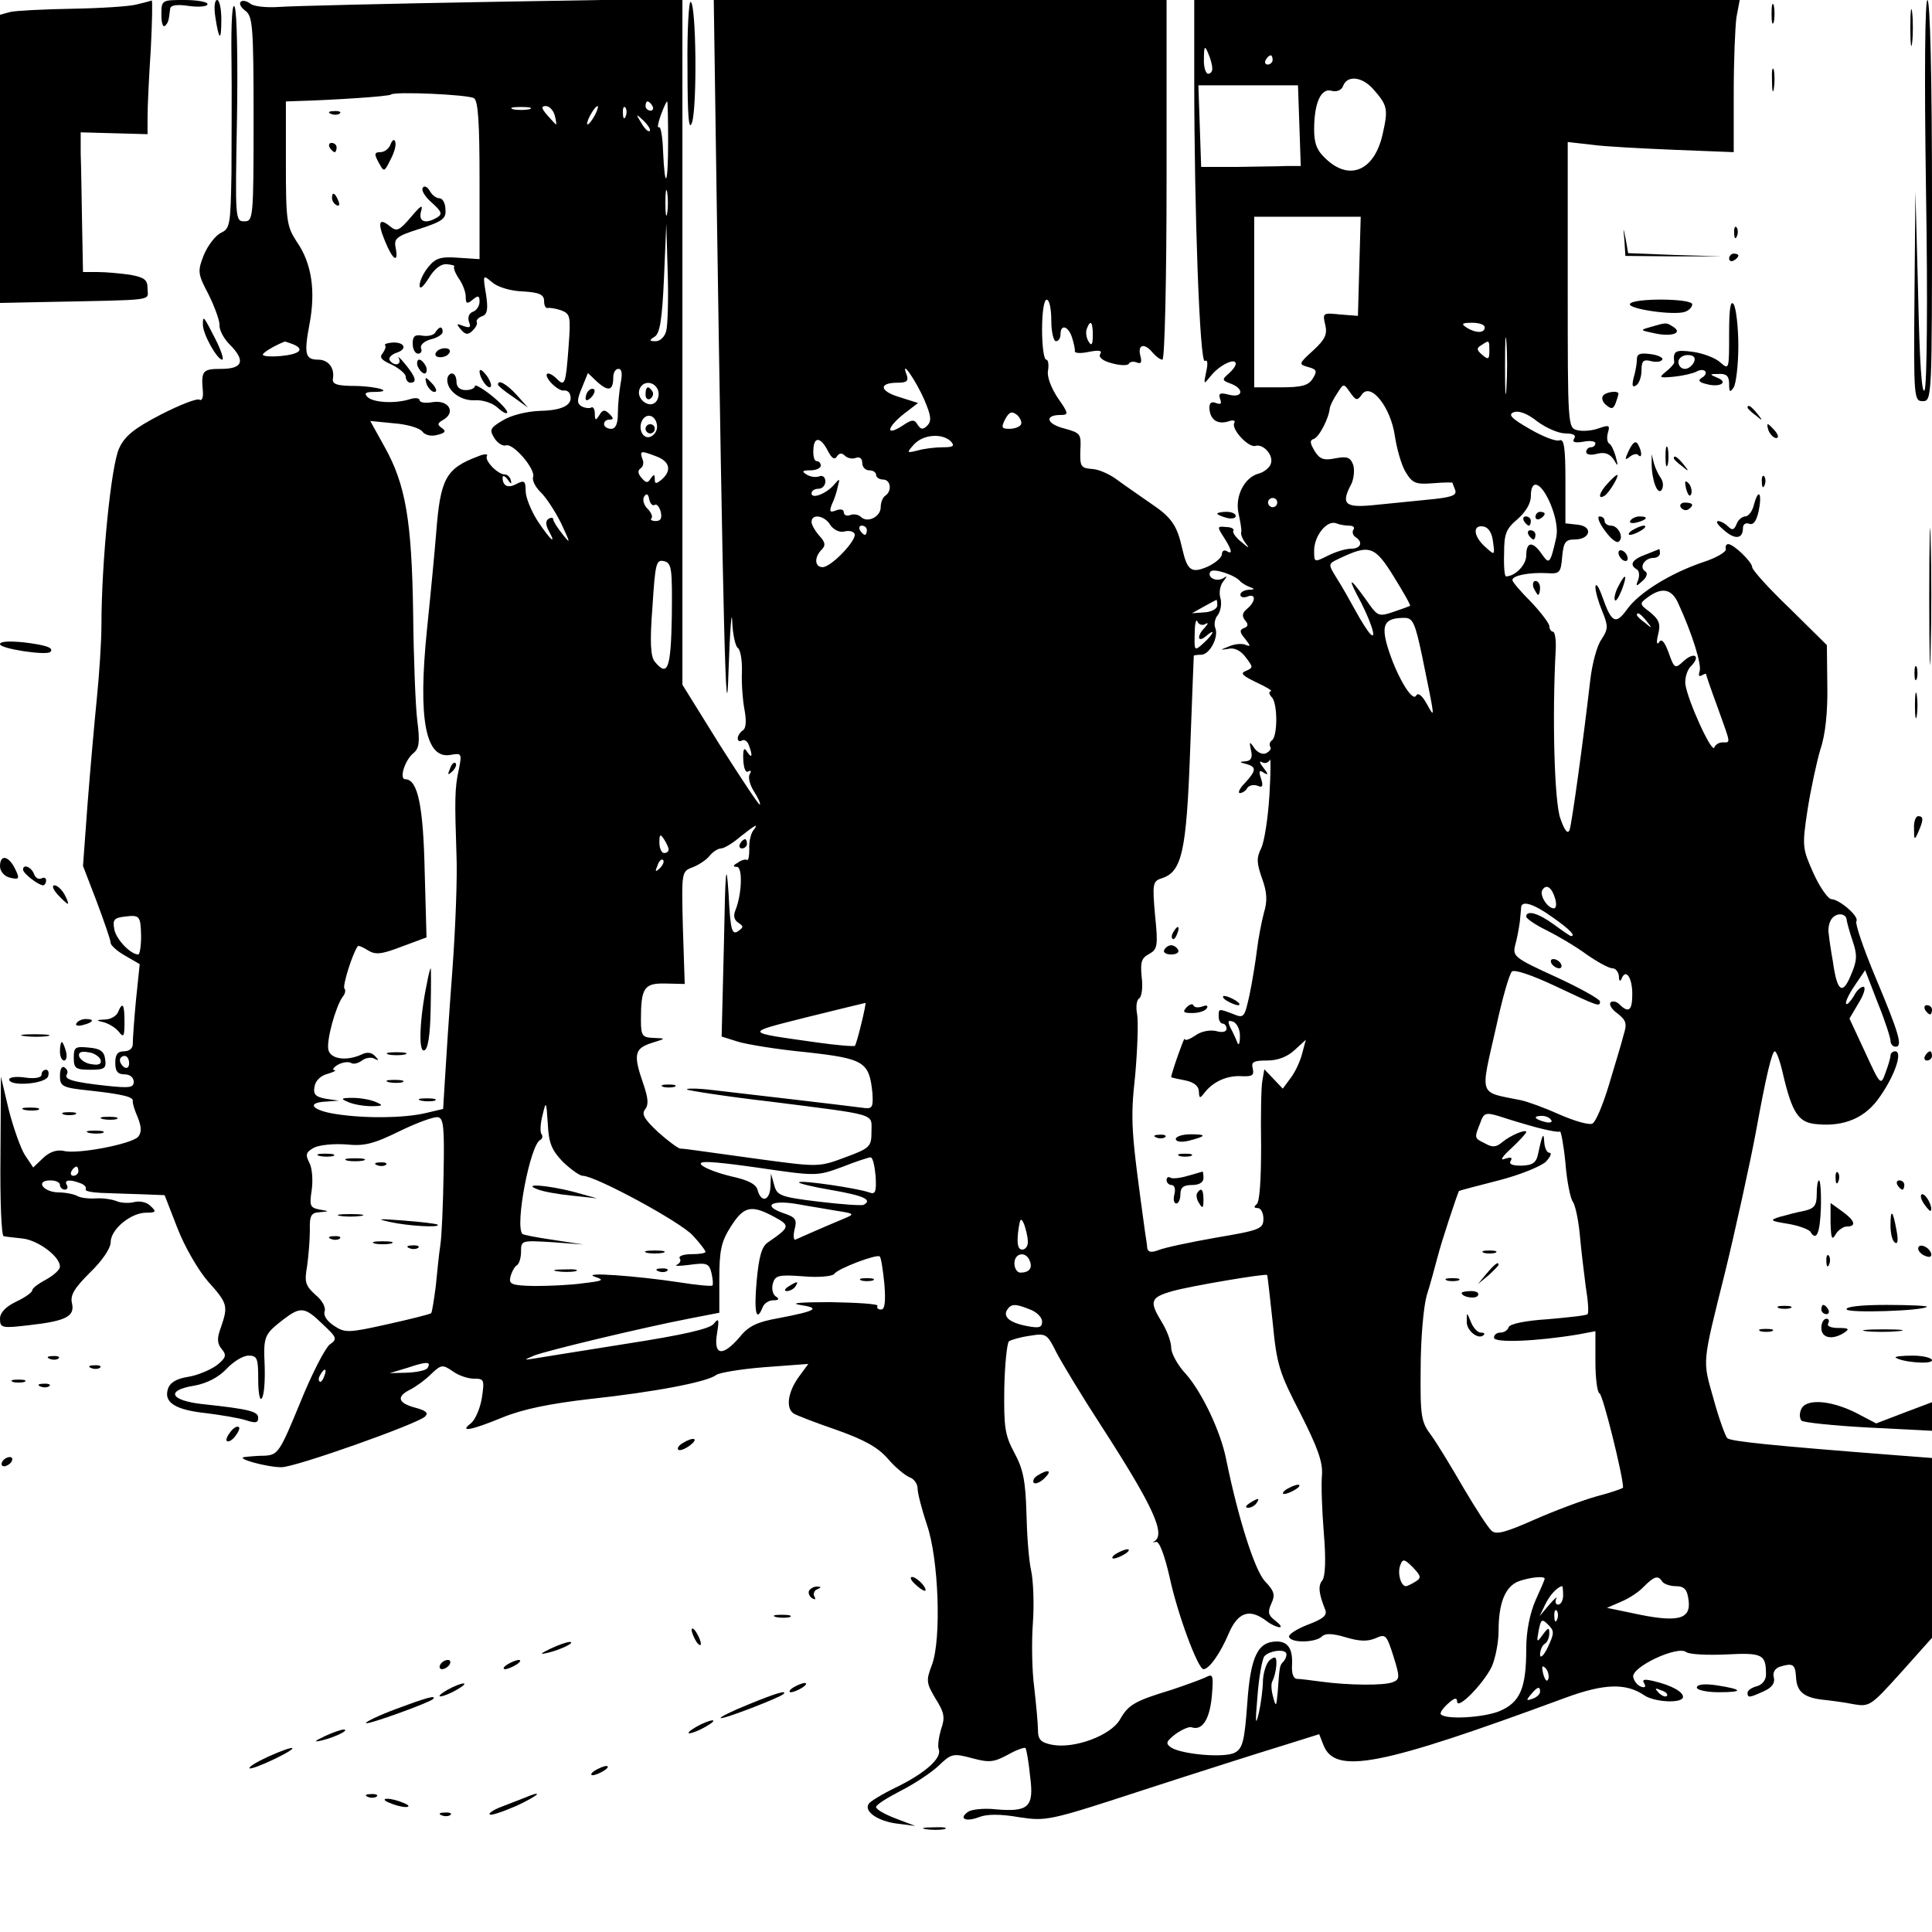 <?xml version="1.0" standalone="no"?>
<!DOCTYPE svg PUBLIC "-//W3C//DTD SVG 20010904//EN"
 "http://www.w3.org/TR/2001/REC-SVG-20010904/DTD/svg10.dtd">
<svg version="1.0" xmlns="http://www.w3.org/2000/svg"
 width="419pt" height="419pt" viewBox="0 0 419 419"
 preserveAspectRatio="xMidYMid meet">

<g transform="translate(0,419) scale(0.1,-0.1)"
fill="#000000" stroke="none">
<path d="M295 4180 c-16 -4 -79 -8 -140 -9 -60 -1 -120 -4 -133 -7 l-22 -6 0
-313 0 -312 97 2 c247 5 223 2 223 29 0 19 -6 24 -37 30 -21 3 -53 6 -70 6
l-33 0 -2 105 c-1 58 -2 126 -3 152 l0 46 73 -2 72 -2 0 38 c0 21 3 86 7 146
3 59 4 106 2 106 -2 -1 -17 -5 -34 -9z"/>
<path d="M350 4158 c0 -17 3 -28 8 -24 7 7 8 11 11 37 1 8 15 10 41 6 22 -3
40 -1 40 4 0 5 -22 9 -50 9 -49 0 -50 0 -50 -32z"/>
<path d="M467 4153 c8 -52 13 -54 13 -5 0 23 -4 42 -9 42 -6 0 -7 -17 -4 -37z"/>
<path d="M502 4065 c1 -71 0 -184 0 -250 -2 -112 -3 -121 -23 -130 -12 -6 -28
-27 -37 -48 -14 -36 -13 -41 10 -85 13 -26 24 -56 24 -66 -1 -11 9 -30 22 -43
35 -35 29 -53 -18 -53 -41 0 -44 -4 -40 -49 1 -13 -2 -21 -7 -18 -5 4 -43 -11
-84 -32 -56 -29 -78 -46 -90 -72 -18 -35 -39 -250 -39 -384 0 -38 -5 -110 -10
-160 -5 -49 -14 -151 -20 -227 l-10 -136 30 -78 c16 -43 30 -83 30 -89 0 -5
14 -18 32 -28 l31 -18 -8 -77 c-4 -42 -7 -85 -7 -94 1 -11 -7 -18 -19 -18 -14
0 -19 -7 -19 -25 0 -18 5 -25 20 -25 12 0 20 -7 20 -16 0 -13 -9 -14 -57 -9
-74 8 -95 14 -88 25 3 5 1 11 -5 15 -6 4 -10 -4 -10 -18 0 -23 5 -26 63 -32
73 -8 97 -14 95 -23 -1 -4 4 -20 11 -36 8 -20 8 -32 1 -41 -13 -16 -133 -39
-162 -31 -15 3 -30 -2 -44 -15 l-22 -21 -18 27 c-9 14 -25 59 -35 98 l-17 72
-1 -172 c-1 -95 2 -174 7 -174 4 -1 22 -3 41 -5 34 -4 81 -39 81 -61 0 -7 -14
-19 -30 -28 -17 -9 -30 -19 -30 -23 0 -5 -16 -16 -35 -25 -23 -11 -35 -24 -35
-37 0 -20 4 -21 63 -14 80 9 100 19 93 48 -4 17 5 32 39 66 27 26 45 53 45 66
0 28 44 64 77 64 21 0 23 2 10 14 -8 9 -24 12 -36 9 -11 -3 -29 -2 -38 2 -10
4 -30 7 -45 6 -15 -1 -33 1 -40 5 -7 4 -25 8 -42 8 -33 1 -50 26 -17 26 12 0
21 -4 21 -10 0 -5 5 -10 11 -10 5 0 7 5 4 10 -7 11 6 13 29 4 9 -3 14 -9 12
-13 -3 -4 12 -7 32 -8 20 -1 60 -2 88 -3 l51 -2 28 -72 c15 -39 45 -91 66
-115 43 -48 44 -53 28 -100 -9 -24 -8 -35 2 -47 11 -13 9 -19 -11 -35 -14 -10
-42 -22 -62 -25 -26 -4 -40 -13 -44 -27 -9 -29 17 -45 85 -52 31 -4 68 -10 84
-15 21 -7 27 -6 27 5 0 14 -19 19 -122 30 -70 8 -79 30 -16 40 27 5 52 18 69
36 15 16 36 29 48 29 19 0 21 -6 21 -52 0 -31 4 -48 8 -40 5 7 7 38 6 70 -3
64 -1 68 40 100 38 29 47 28 86 -10 31 -29 32 -32 15 -44 -10 -8 -39 -64 -64
-126 -44 -107 -48 -113 -76 -115 -17 0 -37 -2 -45 -3 -20 -3 49 -22 80 -22 28
-1 296 94 312 110 8 8 1 13 -21 19 -38 10 -42 24 -12 39 12 6 33 21 46 34 22
21 25 21 47 6 12 -9 33 -16 46 -16 22 0 23 -2 17 -42 -4 -24 -15 -48 -24 -55
-26 -20 1 -15 69 13 44 18 103 30 190 40 139 15 255 37 273 52 7 5 54 13 106
17 l94 7 -22 -30 c-23 -33 -27 -67 -9 -78 7 -4 48 -20 92 -35 59 -21 89 -37
111 -62 16 -19 38 -37 48 -41 9 -3 17 -14 17 -24 0 -10 9 -45 20 -78 26 -74
32 -250 11 -305 -13 -34 -12 -39 8 -73 19 -30 21 -41 12 -66 -5 -17 -8 -37 -5
-44 7 -19 -30 -52 -94 -83 -29 -14 -55 -30 -58 -35 -11 -17 21 -38 62 -43 l39
-5 -42 16 c-24 9 -43 20 -43 25 0 5 24 20 53 35 28 14 66 39 82 54 28 27 32
28 73 17 37 -10 47 -9 77 7 19 11 37 17 39 15 2 -2 7 -30 10 -61 9 -67 -3 -78
-74 -72 -25 3 -52 0 -60 -5 -22 -15 -6 -23 23 -12 17 7 47 7 87 0 60 -9 65 -8
273 60 117 38 249 80 295 94 l83 26 9 -23 c25 -66 124 -46 525 102 84 31 131
32 170 6 22 -16 85 -19 85 -4 0 11 -25 25 -63 34 -21 5 -27 4 -21 -5 4 -7 2
-10 -7 -7 -8 3 -15 12 -17 21 -4 22 97 69 115 54 7 -5 46 -7 88 -5 78 4 85 0
85 -44 0 -11 -8 -22 -20 -25 -11 -3 -20 -9 -20 -14 0 -12 4 -11 35 3 18 8 25
18 22 30 -3 10 2 19 12 23 29 9 34 6 36 -20 1 -33 16 -46 56 -51 19 -2 50 -6
69 -10 35 -6 38 -3 103 69 l67 75 0 195 0 195 -78 6 c-271 21 -358 30 -366 37
-4 4 -18 42 -30 86 -24 85 -25 72 25 273 20 81 56 244 68 310 21 116 34 170
40 170 4 0 12 -23 18 -50 20 -85 34 -105 73 -108 60 -6 107 14 138 61 32 46
49 97 32 97 -5 0 -10 -4 -10 -9 0 -5 -5 -22 -11 -38 -10 -28 -11 -27 -44 45
l-34 73 20 34 c12 19 16 35 10 35 -6 0 -15 -9 -21 -21 -7 -11 -14 -19 -16 -16
-3 2 5 20 18 39 l23 34 27 -70 c16 -39 28 -77 28 -83 0 -7 5 -13 11 -13 16 0
8 28 -45 154 -25 60 -43 113 -40 118 7 10 -36 47 -54 48 -7 0 -25 25 -39 56
-24 54 -25 58 -13 137 7 45 20 105 28 132 11 32 16 82 15 138 l-1 88 -81 80
c-45 43 -81 83 -81 89 0 11 -40 50 -52 50 -4 0 -7 -5 -5 -11 1 -6 -21 -19 -49
-28 -71 -24 -139 -66 -165 -102 -25 -35 -34 -30 -54 27 -8 22 -14 31 -15 21 0
-10 7 -34 15 -53 13 -32 13 -38 -2 -61 -10 -14 -20 -53 -24 -87 -15 -130 -40
-312 -45 -326 -4 -10 -11 -1 -20 25 -13 36 -18 219 -10 368 1 20 -2 37 -6 37
-4 0 -8 6 -8 13 -1 6 -19 30 -40 52 -22 22 -40 43 -40 47 0 10 37 17 75 15 28
-2 30 1 33 36 3 31 7 37 27 37 34 0 41 28 7 32 l-27 3 0 93 c0 72 -3 91 -13
87 -7 -3 -36 8 -65 25 -40 23 -47 31 -34 36 11 4 30 -3 51 -20 19 -14 46 -26
61 -26 17 0 24 -4 19 -11 -5 -8 1 -10 20 -7 14 3 26 1 26 -3 0 -5 -4 -9 -10
-9 -5 0 -10 -5 -10 -10 0 -6 10 -8 24 -4 17 4 27 0 36 -13 9 -16 10 -15 4 7
-4 14 -10 26 -14 28 -4 2 -6 12 -3 23 5 17 3 18 -20 10 -14 -5 -34 -7 -46 -4
-21 5 -21 8 -21 315 l0 310 53 -6 c28 -4 109 -8 180 -11 l127 -5 0 127 c0 71
3 145 6 166 l7 37 -592 0 -591 0 0 -168 c0 -293 12 -622 23 -615 6 4 7 -5 3
-23 -6 -29 -6 -29 11 -8 19 23 53 39 53 25 0 -5 -7 -14 -16 -22 -14 -12 -14
-14 5 -21 30 -11 27 -32 -4 -24 -19 5 -23 3 -19 -9 4 -11 2 -13 -9 -9 -10 4
-15 0 -14 -13 2 -24 18 -34 41 -27 10 4 16 2 13 -3 -8 -13 31 -55 46 -50 17 5
40 -21 33 -39 -3 -9 -15 -18 -26 -21 -31 -8 -52 -49 -44 -86 4 -18 7 -36 6
-41 -2 -4 3 -16 10 -25 9 -11 6 -10 -9 3 -13 10 -21 22 -18 25 2 4 -5 8 -16 8
-19 2 -20 1 -5 -22 18 -28 20 -39 6 -30 -5 3 -10 0 -10 -7 0 -7 -14 -19 -31
-27 -35 -15 -44 -9 -55 39 -11 50 -23 68 -68 98 -24 17 -58 40 -74 52 -16 12
-41 23 -55 23 -23 2 -25 6 -24 40 2 36 1 38 -36 48 -38 10 -42 29 -7 29 18 0
18 3 -6 37 -15 23 -24 47 -21 60 2 13 0 23 -4 23 -5 0 -9 29 -9 65 0 37 4 65
10 65 6 0 10 -20 10 -45 0 -25 5 -45 10 -45 6 0 10 7 10 15 0 23 17 18 25 -7
4 -13 7 -26 6 -30 0 -4 13 -5 31 -1 22 4 29 3 24 -5 -4 -7 6 -15 26 -20 18 -5
34 -5 36 -1 2 4 9 6 17 3 10 -4 12 0 8 15 -6 24 9 28 27 6 7 -8 16 -15 21 -15
5 0 9 173 9 390 l0 390 -491 0 -491 0 6 -412 c14 -948 21 -1213 26 -1043 3 88
7 137 8 108 1 -28 7 -55 12 -58 6 -4 10 -28 9 -53 -1 -26 2 -63 6 -83 4 -23 3
-39 -4 -43 -6 -4 -11 -12 -11 -17 0 -6 4 -8 9 -5 5 3 12 -1 15 -10 9 -23 7
-31 -4 -14 -6 10 -9 6 -8 -18 1 -18 5 -29 11 -25 6 3 7 1 3 -6 -4 -6 0 -23 9
-37 9 -14 15 -27 13 -29 -2 -2 -40 56 -86 128 l-82 132 0 744 0 744 -412 -7
c-227 -4 -435 -9 -462 -11 -28 -2 -56 1 -63 7 -8 6 -17 8 -21 4 -4 -4 1 -13
11 -20 15 -12 17 -35 17 -235 0 -215 -1 -221 -20 -221 -20 0 -20 5 -16 223 2
122 0 231 -5 242 -5 12 -8 -31 -7 -110z m2127 -22 c1 -7 -3 -13 -9 -13 -5 0
-10 15 -9 33 0 27 2 29 9 12 5 -11 9 -26 9 -32z m131 17 c0 -5 -5 -10 -11 -10
-5 0 -7 5 -4 10 3 6 8 10 11 10 2 0 4 -4 4 -10z m217 -62 c32 -36 34 -44 22
-97 -17 -80 -71 -105 -123 -56 -20 18 -26 34 -26 64 0 58 15 91 38 84 12 -3
22 2 25 11 9 23 40 20 64 -6z m-159 -80 l3 -88 -31 0 c-16 -1 -65 -1 -107 -2
l-78 0 -3 88 -3 89 108 0 108 0 3 -87z m-1790 59 c9 -6 12 -53 12 -178 l0
-171 -46 3 c-38 3 -50 -1 -65 -20 -11 -13 -19 -31 -19 -40 0 -10 8 -3 20 16
12 20 26 31 39 30 11 -1 18 -3 16 -5 -2 -3 2 -14 10 -26 8 -11 15 -29 15 -39
0 -16 3 -17 15 -7 12 10 15 9 15 -4 0 -9 -6 -19 -14 -22 -9 -3 -12 -12 -9 -22
5 -12 2 -14 -12 -9 -15 6 -16 5 -6 -7 10 -12 16 -13 26 -3 7 7 11 15 9 18 -2
4 3 10 11 13 12 4 14 15 9 48 -7 42 -7 43 13 26 11 -10 39 -19 66 -20 37 -2
47 -7 47 -21 0 -9 3 -16 8 -15 4 1 17 -1 29 -5 20 -8 21 -12 16 -80 -6 -80 -8
-86 -25 -69 -20 20 -32 13 -13 -8 9 -10 22 -18 27 -17 6 1 12 -2 14 -8 8 -22
-14 -35 -64 -36 -30 -1 -65 -10 -82 -21 -27 -16 -29 -20 -18 -38 7 -11 18 -18
25 -16 16 6 66 -53 59 -69 -2 -7 5 -21 16 -32 11 -10 31 -40 45 -68 20 -43 21
-46 4 -25 -11 14 -21 29 -21 33 0 5 -5 5 -10 2 -7 -4 -7 -13 0 -26 18 -33 4
-21 -24 21 -14 22 -26 51 -26 65 0 22 -3 24 -19 16 -19 -11 -31 -5 -31 13 0 6
5 4 11 -4 7 -10 9 -11 7 -2 -2 8 -8 13 -13 13 -16 0 -45 31 -39 40 3 5 -6 5
-20 -1 -69 -26 -81 -48 -90 -165 -3 -38 -12 -133 -20 -210 -20 -196 -3 -283
52 -272 23 4 24 3 17 -32 -9 -40 -9 -66 -5 -186 2 -44 -2 -156 -9 -250 -7 -93
-14 -199 -16 -235 l-4 -65 -38 -9 c-47 -11 -132 -12 -195 -2 -52 8 -65 25 -20
27 l27 2 -28 4 c-22 4 -28 9 -25 26 2 13 13 24 28 28 14 4 21 8 15 8 -5 1 -2
6 8 12 9 5 22 7 28 4 5 -4 16 -1 24 5 8 6 20 8 27 4 10 -5 10 -4 2 5 -8 9 -18
10 -30 4 -33 -15 -68 -10 -72 11 -4 21 16 93 31 114 6 7 7 15 4 18 -5 5 18 78
29 92 1 2 11 -2 22 -9 16 -10 29 -9 73 8 l54 20 -4 144 c-3 141 -15 199 -42
199 -14 0 -1 42 18 57 12 10 14 24 8 70 -4 32 -8 137 -9 233 -3 200 -16 279
-62 361 l-31 56 51 -5 c28 -2 56 -10 62 -18 6 -8 20 -11 33 -7 17 4 19 8 9 15
-10 7 -10 10 4 18 27 16 11 43 -23 38 -16 -3 -29 -1 -29 4 0 5 -10 6 -22 2
-32 -10 -79 -7 -91 5 -8 8 -4 11 13 11 46 0 11 12 -39 13 -41 0 -51 4 -49 16
4 23 -10 41 -32 41 -28 0 -31 12 -19 76 14 73 5 133 -27 179 -22 34 -24 44
-24 170 l0 135 28 1 c74 2 197 10 200 14 7 7 167 0 180 -8z m387 -17 c3 -5 1
-10 -4 -10 -6 0 -11 5 -11 10 0 6 2 10 4 10 3 0 8 -4 11 -10z m34 -76 c0 -96
-7 -110 -11 -22 -1 31 -5 55 -9 52 -4 -2 -2 9 4 26 6 16 12 30 14 30 1 0 2
-39 2 -86z m-301 69 c-10 -2 -26 -2 -35 0 -10 3 -2 5 17 5 19 0 27 -2 18 -5z
m55 -13 c3 -11 4 -20 3 -20 -1 0 -9 9 -19 20 -13 15 -14 20 -3 20 7 0 16 -9
19 -20z m87 0 c-6 -11 -13 -20 -16 -20 -2 0 0 9 6 20 6 11 13 20 16 20 2 0 0
-9 -6 -20z m67 -2 c-3 -8 -6 -5 -6 6 -1 11 2 17 5 13 3 -3 4 -12 1 -19z m52
-32 c-3 -3 -11 5 -18 17 -13 21 -12 21 5 5 10 -10 16 -20 13 -22z m38 -178
c-2 -13 -4 -3 -4 22 0 25 2 35 4 23 2 -13 2 -33 0 -45z m1501 -115 l-3 -108
-39 3 c-37 4 -38 3 -32 -22 5 -21 0 -32 -26 -56 -32 -29 -32 -30 -11 -36 19
-5 20 -9 10 -25 -9 -15 -24 -19 -69 -19 l-58 0 0 185 0 185 115 0 116 0 -3
-107z m-1503 -140 c-3 -13 -13 -23 -23 -23 -14 0 -15 2 -2 10 11 7 16 37 20
127 l5 118 3 -105 c2 -58 0 -115 -3 -127z m925 -10 c0 -21 -3 -24 -9 -14 -5 8
-7 20 -4 28 8 21 13 15 13 -14z m850 17 c0 -13 -20 -13 -40 0 -12 8 -9 10 13
10 15 0 27 -4 27 -10z m47 -132 c-2 -29 -3 -8 -3 47 0 55 1 79 3 53 2 -26 2
-71 0 -100z m-2633 96 c28 -11 17 -22 -24 -26 -22 -2 -40 -1 -40 3 0 4 24 19
47 28 1 1 8 -2 17 -5z m2596 -15 c0 -18 -2 -20 -15 -9 -13 11 -13 15 -3 21 18
12 18 12 18 -12z m-1884 -70 c-3 -17 -6 -47 -6 -65 0 -24 -5 -34 -15 -34 -8 0
-15 5 -15 10 0 6 5 10 12 10 9 0 9 3 0 12 -10 10 -15 10 -22 -2 -8 -13 -10
-12 -10 3 0 10 -4 16 -8 13 -4 -2 -14 -1 -21 3 -10 6 -10 14 1 40 l13 32 21
-20 c24 -21 34 -18 34 11 0 10 5 18 11 18 8 0 9 -11 5 -31z m659 -37 c14 -33
16 -45 6 -55 -9 -9 -14 -9 -21 2 -7 12 -12 12 -34 -3 -36 -23 -33 -3 5 27 l30
23 -41 13 c-43 13 -45 31 -3 31 20 0 24 4 19 18 -14 36 20 -12 39 -56z m-578
22 c3 -8 1 -20 -5 -26 -15 -15 -43 8 -35 28 7 19 32 18 40 -2z m1527 -9 c19
26 62 -28 71 -90 4 -27 14 -63 23 -78 15 -25 22 -28 60 -25 23 2 42 2 42 1 0
-1 3 -8 6 -16 4 -12 -9 -16 -63 -21 -37 -4 -92 -9 -120 -12 -57 -5 -65 4 -42
47 5 11 7 29 4 40 -6 17 -13 20 -39 15 -25 -5 -34 -2 -45 16 -10 17 -11 23 -2
26 12 4 33 45 35 67 1 6 8 20 16 32 14 22 14 22 28 2 13 -18 15 -19 26 -4z
m-740 -66 c-3 -5 -14 -9 -25 -9 -17 0 -18 3 -9 21 9 16 14 18 26 9 7 -7 11
-16 8 -21z m-789 -5 c0 -10 -8 -20 -17 -22 -18 -3 -26 27 -11 42 12 11 28 0
28 -20z m637 -31 c9 -10 6 -13 -17 -13 -17 0 -41 -3 -55 -7 -24 -6 -24 -5 -8
13 20 22 61 25 80 7z m-266 -22 c8 -15 14 -19 19 -11 5 8 11 8 17 2 6 -6 17
-8 24 -5 8 3 14 -1 14 -11 0 -9 7 -16 15 -16 8 0 15 -4 15 -10 0 -5 7 -10 15
-10 17 0 20 -25 5 -35 -5 -3 -10 -14 -10 -25 0 -21 -29 -35 -43 -21 -5 5 -16
7 -23 4 -8 -3 -14 0 -14 6 0 6 -7 8 -17 4 -13 -5 -15 -3 -9 13 5 10 11 28 13
39 5 18 4 18 -8 4 -17 -20 -49 -32 -49 -19 0 6 7 10 15 10 8 0 15 7 15 16 0 9
-6 14 -13 11 -8 -3 -20 -1 -28 4 -11 7 -9 9 9 9 12 0 22 5 22 10 0 6 -4 10 -9
10 -5 0 -8 11 -7 25 1 29 16 28 32 -4z m-372 -11 c29 -11 33 -31 11 -50 -12
-10 -15 -10 -15 1 0 11 -2 11 -9 1 -6 -10 -10 -10 -20 2 -8 9 -8 16 -2 20 6 4
8 13 4 21 -6 18 -3 18 31 5z m1939 -104 c11 -27 16 -54 12 -72 -13 -57 -15
-59 -31 -36 -20 29 -34 28 -34 -3 0 -20 -24 -45 -44 -45 -3 0 -5 22 -4 50 0
42 4 53 29 74 18 16 29 34 29 50 0 40 23 30 43 -18z m-1943 -1 c4 3 10 -4 13
-15 3 -14 0 -20 -11 -20 -8 0 -13 3 -9 6 3 4 -1 13 -9 21 -8 8 -11 20 -7 26 5
8 9 6 11 -6 2 -9 7 -15 12 -12z m1350 5 c0 -5 -4 -10 -10 -10 -5 0 -10 5 -10
10 0 6 5 10 10 10 6 0 10 -4 10 -10z m-969 -49 c7 -10 20 -16 29 -14 10 3 20
1 23 -4 8 -12 -50 -73 -69 -73 -17 0 -19 21 -2 38 9 9 8 16 -5 30 -9 10 -17
24 -17 30 0 19 29 14 41 -7z m1125 -1 c9 0 13 -4 9 -9 -3 -5 -1 -12 5 -16 17
-11 11 -25 -10 -25 -12 0 -34 -7 -50 -15 -30 -15 -30 -15 -30 11 0 32 28 67
48 59 7 -3 20 -5 28 -5z m-1046 -10 c0 -5 -2 -10 -4 -10 -3 0 -8 5 -11 10 -3
6 -1 10 4 10 6 0 11 -4 11 -10z m1358 -25 c4 -30 4 -30 -17 -11 -26 23 -28 49
-3 44 10 -2 18 -14 20 -33z m-215 -76 c21 -34 37 -62 35 -63 -2 -1 -18 -7 -36
-13 -29 -10 -34 -9 -50 13 -40 57 -52 68 -29 24 28 -51 45 -101 29 -85 -6 6
-20 28 -32 50 -12 22 -30 54 -41 71 -19 31 -19 31 4 42 67 32 78 29 120 -39z
m-1566 -85 c-2 -115 -9 -133 -37 -99 -9 11 -11 42 -5 119 6 94 8 103 25 99 17
-4 18 -16 17 -119z m1233 75 c3 -3 12 -9 20 -12 12 -4 11 -6 -2 -6 -10 -1 -18
-5 -18 -11 0 -5 7 -7 15 -4 19 8 19 -10 0 -26 -11 -9 -12 -16 -5 -25 8 -9 7
-14 -2 -17 -10 -4 -10 -9 2 -23 13 -17 13 -18 0 -13 -8 3 -24 1 -35 -4 -20 -8
-20 -8 0 -5 13 3 27 -5 37 -19 16 -21 16 -22 0 -29 -13 -5 -8 -10 23 -25 22
-10 36 -19 31 -19 -5 -1 -4 -7 3 -14 12 -15 12 -85 -1 -93 -4 -3 -6 -9 -3 -14
3 -4 -2 -10 -10 -14 -8 -3 -19 3 -25 12 -10 15 -11 14 -7 -5 4 -16 0 -23 -11
-24 -15 -1 -15 -2 1 -6 22 -6 22 -14 -3 -41 -12 -12 -16 -22 -11 -22 5 0 13 5
16 11 4 6 14 8 22 5 11 -5 13 -1 8 15 -6 17 -4 20 6 13 10 -6 10 -3 -1 11 -8
10 -10 16 -3 12 6 -4 14 -1 17 5 2 7 2 -27 -1 -77 -3 -49 -11 -101 -18 -115
-10 -20 -10 -31 2 -65 11 -30 12 -49 4 -75 -5 -19 -12 -55 -15 -80 -3 -25 -10
-68 -16 -97 -11 -50 -12 -52 -36 -42 -32 12 -31 12 -31 -6 0 -8 4 -15 9 -15 4
0 8 -5 8 -11 0 -7 -9 -9 -23 -5 -14 3 -33 -1 -45 -10 -12 -8 -22 -12 -23 -7 0
6 -28 -72 -29 -83 0 -1 14 -4 30 -7 20 -4 30 -13 30 -24 1 -16 2 -16 13 -2 18
23 48 37 80 35 23 -1 27 2 24 16 -4 15 1 18 31 18 23 0 44 8 60 23 l24 22 -8
-30 c-4 -16 -15 -40 -25 -53 l-17 -23 -20 21 -20 21 -4 -23 c-3 -13 -4 -77 -3
-143 0 -73 -3 -123 -10 -127 -6 -5 -6 -8 3 -8 6 0 12 -10 12 -23 0 -22 -7 -25
-102 -41 -57 -10 -113 -22 -125 -27 -16 -6 -23 -5 -25 4 0 6 -3 23 -5 37 -30
219 -32 238 -21 339 5 57 7 117 4 132 -3 16 -1 31 5 34 5 4 8 24 5 46 -3 32
-1 41 16 50 18 10 20 17 13 84 -6 68 -5 74 14 80 44 14 54 56 62 275 4 113 8
206 8 208 1 1 8 2 16 2 18 0 38 37 31 57 -4 9 -1 22 5 29 6 8 9 24 6 36 -4 12
-1 29 6 37 9 12 9 13 0 7 -15 -9 -36 2 -28 14 5 9 54 -7 65 -21z m949 -46 c31
-67 52 -135 47 -149 -3 -9 -1 -12 4 -9 6 3 10 5 10 3 0 -2 11 -34 25 -72 29
-81 29 -76 11 -76 -8 0 -16 -5 -18 -11 -5 -15 -59 104 -63 138 -1 13 4 31 13
39 21 22 6 31 -17 10 -18 -17 -20 -16 -32 18 -9 25 -16 32 -21 23 -5 -7 -6 1
-2 17 6 23 2 32 -17 48 -24 18 -24 19 -5 33 30 22 51 18 65 -12z m-999 -6 c0
-7 -12 -14 -27 -15 l-28 -2 25 14 c14 8 26 14 28 15 1 1 2 -5 2 -12z m931 -34
c13 -16 12 -17 -3 -4 -10 7 -18 15 -18 17 0 8 8 3 21 -13z m-958 -7 c8 5 8 2
0 -7 -18 -18 -16 -34 2 -19 22 19 18 6 -5 -15 -20 -18 -20 -17 -19 21 0 21 3
33 6 26 2 -6 10 -9 16 -6z m471 -68 c29 -142 29 -138 10 -104 -10 18 -19 25
-23 17 -9 -14 -44 47 -62 107 -14 48 -6 62 37 62 18 0 23 -11 38 -82z m-1451
-380 c-5 -7 -9 -25 -8 -40 0 -15 -2 -25 -5 -23 -3 2 -12 0 -20 -6 -11 -6 -11
-9 -2 -9 13 0 11 -59 -3 -94 -5 -12 -3 -21 6 -27 12 -8 12 -10 -1 -19 -13 -8
-16 4 -20 83 -5 74 -7 53 -10 -110 l-5 -201 35 -11 c19 -6 86 -17 149 -23 126
-14 136 -21 143 -88 2 -30 0 -35 -17 -33 -37 5 -269 32 -330 39 -33 4 -58 4
-55 1 3 -2 84 -15 180 -26 236 -30 220 -25 220 -65 0 -33 -3 -36 -57 -56 -56
-21 -59 -21 -178 -5 -66 9 -131 18 -145 20 -14 2 -29 4 -35 4 -5 1 -27 17 -48
36 -30 28 -36 39 -28 49 8 10 7 24 -4 56 -22 63 -19 76 18 88 32 10 32 10 5
11 -25 1 -28 4 -28 39 0 70 7 80 53 79 l42 -1 -4 122 c-3 121 -3 122 21 131
13 5 30 16 37 25 7 9 19 16 25 16 6 0 25 11 41 25 34 27 42 31 28 13z m-183
-40 c0 -5 -4 -8 -10 -8 -5 0 -10 10 -10 23 0 18 2 19 10 7 5 -8 10 -18 10 -22z
m-19 -41 c-10 -9 -11 -8 -5 6 3 10 9 15 12 12 3 -3 0 -11 -7 -18z m1942 -67
c3 -11 2 -20 -3 -20 -14 0 -32 29 -25 40 9 14 21 5 28 -20z m-5 -40 c37 -26
50 -40 39 -40 -2 0 -18 11 -37 25 -34 25 -60 32 -60 17 0 -4 20 -18 45 -30 24
-12 63 -35 86 -52 23 -16 48 -30 56 -30 7 0 13 -8 14 -17 0 -11 3 -13 6 -5 9
22 23 2 23 -34 0 -36 -8 -42 -28 -22 -6 6 -15 8 -19 4 -4 -4 2 -15 15 -24 19
-15 21 -22 13 -47 -4 -17 -19 -65 -32 -109 -13 -43 -29 -81 -36 -83 -8 -3 -39
6 -71 20 -31 14 -69 28 -84 31 -93 19 -88 5 -53 160 13 60 28 113 34 119 5 5
42 -7 95 -32 93 -44 96 -45 96 -33 0 5 -43 29 -95 53 -90 41 -95 45 -89 69 4
14 8 36 10 50 1 14 3 28 3 33 2 15 29 6 69 -23z m-3062 -41 c0 -21 -3 -39 -6
-39 -17 0 -48 33 -52 54 -4 21 -1 25 21 28 34 4 36 3 37 -43z m3699 35 c1 -5
6 -25 13 -45 10 -30 10 -42 -4 -74 -18 -44 -30 -36 -39 30 -4 22 -8 49 -9 60
-2 11 1 26 7 33 11 14 32 11 32 -4z m-2137 -224 c-6 -25 -12 -46 -14 -48 -1
-2 -38 1 -81 7 -162 23 -161 20 -23 55 69 17 126 31 127 31 1 0 -3 -21 -9 -45z
m821 -29 c0 -15 -3 -20 -6 -11 -3 8 -10 23 -15 32 -6 14 -5 16 7 12 8 -4 15
-18 14 -33z m-2409 -57 c0 -8 -4 -12 -10 -9 -5 3 -10 10 -10 16 0 5 5 9 10 9
6 0 10 -7 10 -16z m941 -214 c17 -16 36 -30 43 -30 27 0 214 -101 239 -130 15
-16 27 -32 27 -35 0 -3 -14 -5 -31 -5 -16 0 -28 -4 -25 -9 4 -5 0 -11 -6 -14
-7 -3 5 -3 28 0 37 5 42 3 47 -18 3 -13 4 -25 2 -27 -2 -2 -34 1 -72 7 -92 14
-215 23 -183 12 22 -7 18 -9 -25 -14 -27 -4 -75 -6 -106 -6 -50 1 -56 4 -52
20 3 11 9 22 14 25 5 3 9 16 9 30 0 24 1 24 68 20 l67 -5 -65 10 c-35 5 -66
11 -67 13 -17 17 17 195 39 204 4 2 6 8 2 13 -3 5 -2 24 3 42 7 30 8 29 11
-20 2 -43 9 -58 33 -83z m2111 75 c26 -7 49 -11 51 -9 2 3 8 -28 12 -68 3 -40
11 -78 16 -84 5 -7 12 -38 15 -70 3 -33 9 -84 13 -114 5 -30 7 -57 4 -60 -2
-3 -41 -7 -86 -11 -48 -3 -82 -10 -85 -17 -2 -7 -10 -12 -18 -12 -8 0 -14 -5
-14 -11 0 -12 93 -8 183 7 l37 7 0 -66 c0 -36 4 -67 9 -69 7 -2 51 -179 51
-204 0 -2 -26 -11 -57 -19 -32 -9 -93 -32 -136 -51 -61 -27 -82 -33 -92 -24
-8 7 -35 49 -61 93 -26 45 -57 96 -70 114 -22 29 -24 41 -23 145 0 62 6 133
13 158 8 25 18 63 24 85 8 32 42 134 46 142 1 1 39 11 86 23 47 12 93 31 103
41 10 11 13 19 7 19 -5 0 -10 10 -11 23 -1 23 -4 18 -13 -24 -4 -21 -12 -26
-36 -27 -20 0 -28 3 -24 10 5 8 1 9 -12 5 -12 -5 -7 4 14 23 17 16 32 32 32
35 0 7 -34 -7 -52 -22 -13 -11 -21 -12 -37 -3 -24 12 -24 11 -11 44 8 23 12
24 42 15 18 -6 54 -17 80 -24z m-2370 -100 c-1 -66 -4 -136 -7 -155 -3 -19 -7
-60 -10 -90 -4 -30 -8 -56 -10 -58 -2 -2 -45 -13 -95 -24 -85 -19 -92 -19
-116 -3 -15 10 -23 22 -20 31 3 8 -5 24 -20 36 -22 20 -24 28 -18 62 3 22 6
57 6 78 -1 32 3 38 21 39 22 2 22 2 -1 6 -20 4 -21 9 -16 42 3 22 1 48 -5 59
-9 18 -8 23 10 33 12 6 43 9 70 7 39 -4 59 1 116 29 37 18 75 32 83 30 12 -2
14 -23 12 -122z m2402 116 c4 -5 -3 -7 -14 -4 -23 6 -26 13 -6 13 8 0 17 -4
20 -9z m-1538 -102 c30 12 58 21 62 21 5 0 9 -19 11 -41 2 -35 -1 -40 -14 -35
-25 9 -147 27 -152 22 -3 -2 29 -10 71 -17 69 -12 89 -21 69 -32 -5 -2 -48 1
-98 7 -82 10 -90 13 -96 36 l-7 25 -1 -27 c-1 -32 -20 -38 -28 -9 -3 13 -21
22 -58 30 -29 7 -58 18 -64 25 -8 9 21 8 120 -6 130 -19 130 -19 185 1z
m-1656 -9 c0 -5 -5 -10 -11 -10 -5 0 -7 5 -4 10 3 6 8 10 11 10 2 0 4 -4 4
-10z m1645 -86 c39 -6 39 -7 15 -17 -55 -23 -95 -41 -104 -45 -5 -3 -6 7 -3
21 6 22 3 27 -24 36 -46 16 -27 29 28 20 27 -5 66 -11 88 -15z m-136 -13 c35
-19 35 -22 -13 -55 -14 -9 -20 -30 -25 -84 -6 -67 -1 -92 13 -57 3 8 13 15 23
15 12 0 14 3 6 8 -7 4 -10 17 -7 28 5 18 12 20 66 16 33 -3 63 0 67 5 8 12 93
44 99 38 3 -3 7 -30 10 -60 3 -38 1 -55 -7 -55 -7 0 -10 3 -8 8 3 4 -43 7
-102 8 -63 0 -90 -2 -66 -6 46 -7 36 -13 -48 -29 -45 -8 -64 -17 -83 -41 -37
-43 -57 -40 -49 8 5 31 4 35 -7 21 -9 -11 -66 -24 -188 -43 -96 -15 -186 -30
-200 -32 -25 -4 -25 -4 -2 6 24 10 236 61 340 81 l62 12 0 73 c0 62 4 81 25
114 28 44 44 48 94 21z m550 -53 c1 -10 -5 -18 -12 -18 -9 0 -12 11 -9 38 4
30 6 33 13 17 4 -11 8 -28 8 -37z m4 -42 c7 -16 -1 -26 -20 -26 -7 0 -13 9
-13 20 0 23 25 27 33 6z m527 -133 c9 -93 14 -109 60 -198 38 -75 49 -106 47
-134 -2 -20 0 -76 4 -126 5 -58 3 -94 -3 -102 -10 -12 -8 -29 6 -64 5 -12 -4
-20 -39 -33 -25 -10 -43 -22 -39 -27 7 -13 58 -11 71 2 7 7 22 7 52 -2 30 -9
47 -9 64 -2 22 10 24 8 39 -39 14 -45 14 -50 -1 -56 -18 -8 -98 -7 -156 1 -22
3 -46 6 -53 6 -7 1 -11 12 -10 29 2 35 -8 52 -33 52 -41 0 -57 -32 -64 -134
-6 -82 -10 -98 -27 -107 -22 -12 -114 -4 -138 11 -13 9 -11 13 9 29 14 10 30
17 35 15 23 -8 39 16 44 66 4 48 3 51 -14 42 -11 -5 -44 -17 -74 -27 -79 -24
-93 -32 -111 -64 -20 -35 -99 -64 -147 -55 -25 5 -31 11 -31 33 0 14 -4 55 -8
91 -5 36 -6 99 -3 140 3 41 1 93 -4 115 -5 22 -9 78 -10 125 -2 68 -7 94 -26
129 -21 39 -23 56 -22 140 1 52 6 98 10 102 4 3 24 9 45 12 36 6 38 4 58 -36
12 -23 56 -96 99 -162 111 -172 139 -233 113 -248 -5 -2 -3 -2 4 -1 7 2 18
-27 29 -74 17 -81 62 -202 74 -202 12 0 36 33 55 78 20 46 45 54 81 27 10 -8
24 -14 29 -14 6 0 1 6 -9 14 -16 12 -17 19 -9 37 9 19 7 27 -14 49 -22 24 -58
137 -84 265 -12 60 -52 144 -87 184 -18 19 -32 45 -32 57 0 13 -9 37 -20 55
-28 46 -26 54 23 68 39 11 199 38 205 35 1 -1 6 -47 12 -102z m-526 27 c14 -5
26 -17 26 -26 0 -13 -6 -15 -32 -10 -38 7 -53 20 -44 35 9 14 18 14 50 1z
m-1307 -127 c-3 -5 -23 -9 -44 -10 l-38 -1 40 12 c41 14 51 13 42 -1z m-224
-18 c-3 -9 -8 -14 -10 -11 -3 3 -2 9 2 15 9 16 15 13 8 -4z m2367 -445 c-8 -5
-18 -10 -21 -10 -11 0 -19 29 -12 46 5 14 9 13 27 -5 18 -19 19 -23 6 -31z
m280 6 c0 -2 -9 -23 -20 -47 -12 -28 -20 -66 -20 -105 0 -85 -13 -116 -58
-135 -34 -14 -116 -19 -127 -7 -3 3 4 13 15 23 14 13 20 14 20 5 0 -20 56 37
75 75 8 18 15 53 15 78 0 60 14 95 42 107 24 9 58 13 58 6z m255 -6 c3 -5 17
-10 29 -10 19 0 25 -7 28 -30 6 -43 -24 -50 -124 -28 l-53 11 30 13 c17 7 39
21 50 33 23 23 31 25 40 11z m-215 -30 c0 -11 -5 -20 -11 -20 -5 0 -7 6 -4 13
4 6 -3 1 -15 -13 l-21 -25 12 25 c10 21 27 39 37 40 1 0 2 -9 2 -20z m-13 -52
c-3 -8 -6 -5 -6 6 -1 11 2 17 5 13 3 -3 4 -12 1 -19z m-20 -60 c-9 -19 -17
-26 -17 -16 0 9 5 20 10 23 6 3 10 14 10 23 0 13 -2 13 -14 -3 -13 -18 -14
-18 -9 9 5 25 7 26 21 12 13 -13 13 -18 -1 -48z m-567 -16 c0 -5 -3 -12 -7
-16 -8 -8 -8 -10 -12 -66 -3 -32 -4 -33 -10 -10 -4 14 -5 30 -1 35 3 6 7 20 8
33 1 19 -2 21 -14 12 -8 -7 -14 -27 -15 -44 0 -17 -4 -49 -9 -71 -7 -30 -8
-22 -3 35 3 41 10 81 15 88 12 13 48 17 48 4z m568 -53 c-3 -8 -7 -3 -11 10
-4 17 -3 21 5 13 5 -5 8 -16 6 -23z m-18 -28 c0 -5 -7 -12 -16 -15 -14 -5 -15
-4 -4 9 14 17 20 19 20 6z m275 -9 c-3 -3 -11 0 -18 7 -9 10 -8 11 6 5 10 -3
15 -9 12 -12z"/>
<path d="M718 3943 c7 -3 16 -2 19 1 4 3 -2 6 -13 5 -11 0 -14 -3 -6 -6z"/>
<path d="M847 3877 c-3 -9 -13 -17 -22 -17 -13 0 -14 -4 -4 -22 12 -22 12 -22
26 6 8 15 13 32 10 39 -2 6 -6 4 -10 -6z"/>
<path d="M715 3870 c3 -5 8 -10 11 -10 2 0 4 5 4 10 0 6 -5 10 -11 10 -5 0 -7
-4 -4 -10z"/>
<path d="M917 3783 c-4 -6 5 -20 20 -33 20 -18 23 -24 12 -31 -26 -16 -42 -10
-36 12 5 17 0 14 -22 -12 -25 -29 -30 -32 -45 -20 -24 20 -28 9 -11 -32 17
-42 30 -49 23 -14 -4 20 2 25 53 41 49 16 57 22 55 42 0 13 -6 24 -13 24 -7 0
-16 7 -21 16 -5 9 -12 12 -15 7z"/>
<path d="M720 3761 c0 -6 4 -13 10 -16 6 -3 7 1 4 9 -7 18 -14 21 -14 7z"/>
<path d="M944 3469 c-3 -6 -16 -9 -28 -7 -16 3 -21 -1 -21 -17 0 -12 5 -22 12
-22 6 0 9 6 6 12 -2 7 7 15 21 19 14 3 26 11 26 16 0 13 -7 13 -16 -1z"/>
<path d="M835 3441 c3 -2 0 -10 -5 -17 -8 -9 -3 -15 20 -25 16 -8 30 -20 30
-26 0 -7 5 -13 10 -13 15 0 12 12 -11 40 -11 14 -18 19 -14 13 7 -15 -11 -18
-20 -4 -3 5 4 12 15 16 25 8 17 24 -10 22 -10 -1 -17 -3 -15 -6z"/>
<path d="M951 3431 c-7 -5 -9 -11 -4 -14 5 -3 15 -2 22 2 7 5 9 11 4 14 -5 3
-15 2 -22 -2z"/>
<path d="M906 3395 c4 -8 10 -15 15 -15 4 0 6 7 3 15 -4 8 -10 15 -15 15 -4 0
-6 -7 -3 -15z"/>
<path d="M1040 3385 c0 -15 18 -40 24 -34 3 3 -1 14 -9 25 -8 10 -14 15 -15 9z"/>
<path d="M970 3366 c0 -24 30 -46 60 -44 17 1 38 -6 49 -16 12 -11 21 -15 21
-10 0 5 -16 22 -35 37 -19 15 -35 24 -35 20 0 -5 -9 -9 -20 -9 -13 0 -20 7
-20 18 0 10 -4 18 -10 18 -5 0 -10 -6 -10 -14z"/>
<path d="M926 3355 c4 -8 11 -15 16 -15 6 0 5 6 -2 15 -7 8 -14 15 -16 15 -2
0 -1 -7 2 -15z"/>
<path d="M1080 3356 c0 -3 15 -15 33 -27 l32 -23 -24 27 c-22 24 -41 35 -41
23z"/>
<path d="M976 2523 c-6 -14 -5 -15 5 -6 7 7 10 15 7 18 -3 3 -9 -2 -12 -12z"/>
<path d="M926 2058 c-16 -76 -19 -151 -6 -146 8 2 13 32 14 91 1 48 1 87 0 87
-1 0 -5 -15 -8 -32z"/>
<path d="M843 1903 c9 -2 25 -2 35 0 9 3 1 5 -18 5 -19 0 -27 -2 -17 -5z"/>
<path d="M843 1843 c9 -2 23 -2 30 0 6 3 -1 5 -18 5 -16 0 -22 -2 -12 -5z"/>
<path d="M755 1800 c11 -5 34 -9 50 -9 26 0 27 2 10 9 -11 5 -33 9 -50 9 -26
0 -27 -2 -10 -9z"/>
<path d="M913 1803 c9 -2 23 -2 30 0 6 3 -1 5 -18 5 -16 0 -22 -2 -12 -5z"/>
<path d="M1277 3343 c-4 -3 -7 -11 -7 -17 0 -6 5 -5 12 2 6 6 9 14 7 17 -3 3
-9 2 -12 -2z"/>
<path d="M1400 3334 c0 -8 5 -12 10 -9 6 4 8 11 5 16 -9 14 -15 11 -15 -7z"/>
<path d="M1400 3260 c0 -5 5 -10 10 -10 6 0 10 5 10 10 0 6 -4 10 -10 10 -5 0
-10 -4 -10 -10z"/>
<path d="M3330 3069 c0 -5 5 -7 10 -4 6 3 10 8 10 11 0 2 -4 4 -10 4 -5 0 -10
-5 -10 -11z"/>
<path d="M3305 3060 c3 -5 8 -10 11 -10 2 0 4 5 4 10 0 6 -5 10 -11 10 -5 0
-7 -4 -4 -10z"/>
<path d="M3315 3030 c3 -5 8 -10 11 -10 2 0 4 5 4 10 0 6 -5 10 -11 10 -5 0
-7 -4 -4 -10z"/>
<path d="M2545 2169 c-4 -6 -5 -12 -2 -15 2 -3 7 2 10 11 7 17 1 20 -8 4z"/>
<path d="M2525 2130 c-3 -5 3 -10 15 -10 12 0 18 5 15 10 -3 6 -10 10 -15 10
-5 0 -12 -4 -15 -10z"/>
<path d="M2660 2020 c8 -5 20 -10 25 -10 6 0 3 5 -5 10 -8 5 -19 10 -25 10 -5
0 -3 -5 5 -10z"/>
<path d="M2573 2005 c-9 -10 -6 -12 13 -12 13 0 27 4 31 10 4 6 0 8 -10 4 -9
-3 -17 -2 -19 3 -2 4 -8 2 -15 -5z"/>
<path d="M2508 1723 c7 -3 16 -2 19 1 4 3 -2 6 -13 5 -11 0 -14 -3 -6 -6z"/>
<path d="M2550 1720 c0 -6 11 -8 28 -4 39 10 40 14 4 14 -18 0 -32 -5 -32 -10z"/>
<path d="M2558 1683 c6 -2 18 -2 25 0 6 3 1 5 -13 5 -14 0 -19 -2 -12 -5z"/>
<path d="M2576 1640 c-16 -5 -33 -7 -38 -4 -4 3 -8 0 -8 -5 0 -6 5 -11 11 -11
6 0 9 -9 6 -20 -3 -11 -1 -20 4 -20 5 0 9 9 9 20 0 15 7 20 25 20 16 0 25 6
25 15 0 8 -1 15 -2 14 -2 0 -16 -5 -32 -9z"/>
<path d="M2596 1602 c-2 -4 -1 -14 5 -22 7 -12 9 -10 9 8 0 23 -5 28 -14 14z"/>
<path d="M1605 2360 c-3 -5 -1 -10 4 -10 6 0 11 5 11 10 0 6 -2 10 -4 10 -3 0
-8 -4 -11 -10z"/>
<path d="M1438 1833 c6 -2 18 -2 25 0 6 3 1 5 -13 5 -14 0 -19 -2 -12 -5z"/>
<path d="M3365 2100 c3 -5 11 -10 16 -10 6 0 7 5 4 10 -3 6 -11 10 -16 10 -6
0 -7 -4 -4 -10z"/>
<path d="M1165 1611 c11 -5 45 -11 75 -14 l55 -6 -50 14 c-58 15 -114 19 -80
6z"/>
<path d="M1403 1473 c9 -2 25 -2 35 0 9 3 1 5 -18 5 -19 0 -27 -2 -17 -5z"/>
<path d="M1208 1433 c12 -2 30 -2 40 0 9 3 -1 5 -23 4 -22 0 -30 -2 -17 -4z"/>
<path d="M1428 1433 c7 -3 16 -2 19 1 4 3 -2 6 -13 5 -11 0 -14 -3 -6 -6z"/>
<path d="M3218 1473 c6 -2 18 -2 25 0 6 3 1 5 -13 5 -14 0 -19 -2 -12 -5z"/>
<path d="M3224 1428 l-19 -23 23 19 c12 11 22 21 22 23 0 8 -8 2 -26 -19z"/>
<path d="M3138 1413 c6 -2 18 -2 25 0 6 3 1 5 -13 5 -14 0 -19 -2 -12 -5z"/>
<path d="M3170 1386 c0 -9 30 -14 35 -6 4 6 -3 10 -14 10 -12 0 -21 -2 -21 -4z"/>
<path d="M3181 1324 c-1 -20 26 -41 37 -29 3 3 0 5 -7 5 -6 0 -16 10 -21 23
-9 22 -9 22 -9 1z"/>
<path d="M693 1683 c9 -2 23 -2 30 0 6 3 -1 5 -18 5 -16 0 -22 -2 -12 -5z"/>
<path d="M753 1673 c9 -2 25 -2 35 0 9 3 1 5 -18 5 -19 0 -27 -2 -17 -5z"/>
<path d="M818 1663 c7 -3 16 -2 19 1 4 3 -2 6 -13 5 -11 0 -14 -3 -6 -6z"/>
<path d="M738 1553 c12 -2 32 -2 45 0 12 2 2 4 -23 4 -25 0 -35 -2 -22 -4z"/>
<path d="M845 1540 c40 -9 112 -13 104 -6 -2 2 -35 6 -74 9 -54 4 -61 4 -30
-3z"/>
<path d="M718 1503 c7 -3 16 -2 19 1 4 3 -2 6 -13 5 -11 0 -14 -3 -6 -6z"/>
<path d="M813 1493 c9 -2 25 -2 35 0 9 3 1 5 -18 5 -19 0 -27 -2 -17 -5z"/>
<path d="M888 1483 c7 -3 16 -2 19 1 4 3 -2 6 -13 5 -11 0 -14 -3 -6 -6z"/>
<path d="M1868 1413 c6 -2 18 -2 25 0 6 3 1 5 -13 5 -14 0 -19 -2 -12 -5z"/>
<path d="M1710 1400 c-9 -6 -10 -10 -3 -10 6 0 15 5 18 10 8 12 4 12 -15 0z"/>
<path d="M2250 990 c-8 -5 -11 -12 -8 -16 4 -3 14 1 23 10 18 17 9 21 -15 6z"/>
<path d="M2790 960 c-8 -5 -10 -10 -5 -10 6 0 17 5 25 10 8 5 11 10 5 10 -5 0
-17 -5 -25 -10z"/>
<path d="M2710 930 c-9 -6 -10 -10 -3 -10 6 0 15 5 18 10 8 12 4 12 -15 0z"/>
<path d="M2420 820 c-8 -5 -10 -10 -5 -10 6 0 17 5 25 10 8 5 11 10 5 10 -5 0
-17 -5 -25 -10z"/>
<path d="M1491 4043 c0 -108 3 -140 10 -118 11 36 9 254 -3 261 -4 3 -8 -61
-7 -143z"/>
<path d="M3842 4160 c0 -19 2 -27 5 -17 2 9 2 25 0 35 -3 9 -5 1 -5 -18z"/>
<path d="M4143 4130 c0 -36 2 -50 4 -32 2 17 2 47 0 65 -2 17 -4 3 -4 -33z"/>
<path d="M4177 3776 c4 -241 2 -421 -3 -432 -6 -12 -11 60 -14 206 l-6 225 -2
-227 c-2 -222 -1 -228 18 -228 20 0 20 7 20 435 0 269 -4 435 -10 435 -5 0 -7
-154 -3 -414z"/>
<path d="M3843 4015 c0 -22 2 -30 4 -17 2 12 2 30 0 40 -3 9 -5 -1 -4 -23z"/>
<path d="M3523 3668 l2 -33 105 -1 105 0 -102 3 -102 4 -5 29 c-6 29 -6 29 -3
-2z"/>
<path d="M3761 3684 c0 -11 3 -14 6 -6 3 7 2 16 -1 19 -3 4 -6 -2 -5 -13z"/>
<path d="M3750 3629 c0 -5 5 -7 10 -4 6 3 10 8 10 11 0 2 -4 4 -10 4 -5 0 -10
-5 -10 -11z"/>
<path d="M3535 3531 c-6 -11 97 -26 120 -17 8 3 15 10 15 16 0 13 -127 14
-135 1z"/>
<path d="M3750 3466 c0 -77 0 -79 -19 -62 -11 10 -38 20 -60 23 -38 5 -43 2
-40 -23 0 -3 -8 -12 -18 -20 -16 -13 -15 -14 17 -11 20 2 41 7 49 11 7 4 15 5
19 1 3 -3 1 -10 -7 -14 -9 -6 -7 -10 10 -14 29 -8 49 4 23 14 -17 7 -17 8 4 8
16 1 22 -5 22 -21 0 -19 2 -20 10 -8 5 8 10 49 10 90 0 41 -5 82 -10 90 -7 10
-10 -9 -10 -64z m-76 -61 c-4 -8 -12 -15 -20 -15 -8 0 -14 7 -14 15 0 8 9 15
20 15 13 0 18 -5 14 -15z"/>
<path d="M440 3486 c0 -21 31 -76 42 -76 4 0 -2 19 -14 43 -27 53 -28 54 -28
33z"/>
<path d="M3580 3481 c-24 -7 -24 -7 9 -14 37 -8 61 1 40 14 -16 10 -14 10 -49
0z"/>
<path d="M3550 3411 c0 -9 -3 -27 -7 -40 -4 -17 -3 -22 5 -17 7 4 12 19 12 33
0 20 4 24 20 20 11 -3 22 -2 25 3 3 4 -9 10 -25 12 -22 3 -30 1 -30 -11z"/>
<path d="M3476 3331 c-3 -5 0 -14 8 -20 11 -9 15 -8 20 5 3 8 6 18 6 20 0 8
-29 4 -34 -5z"/>
<path d="M3790 3306 c0 -2 8 -10 18 -17 15 -13 16 -12 3 4 -13 16 -21 21 -21
13z"/>
<path d="M3836 3255 c4 -8 11 -15 16 -15 6 0 5 6 -2 15 -7 8 -14 15 -16 15 -2
0 -1 -7 2 -15z"/>
<path d="M3533 3214 c-10 -21 -9 -23 1 -15 7 6 16 8 19 4 9 -9 8 9 -1 24 -5 8
-11 3 -19 -13z"/>
<path d="M3612 3200 c0 -19 2 -27 5 -17 2 9 2 25 0 35 -3 9 -5 1 -5 -18z"/>
<path d="M3582 3185 c0 -36 13 -71 22 -57 4 7 3 18 -2 25 -5 7 -12 21 -15 32
l-5 20 0 -20z"/>
<path d="M3630 3196 c0 -2 8 -10 18 -17 15 -13 16 -12 3 4 -13 16 -21 21 -21
13z"/>
<path d="M3487 3142 c-19 -20 -23 -37 -7 -27 10 6 33 45 27 45 -2 0 -11 -8
-20 -18z"/>
<path d="M3821 3144 c0 -11 3 -14 6 -6 3 7 2 16 -1 19 -3 4 -6 -2 -5 -13z"/>
<path d="M3657 3129 c4 -13 8 -18 11 -10 2 7 -1 18 -6 23 -8 8 -9 4 -5 -13z"/>
<path d="M4184 2895 c0 -132 2 -185 3 -117 2 68 2 176 0 240 -1 64 -3 9 -3
-123z"/>
<path d="M3804 3096 c-3 -14 -12 -26 -19 -26 -7 0 -16 -8 -19 -17 -5 -12 -9
-14 -18 -5 -7 7 -17 12 -22 12 -6 -1 0 -9 13 -20 24 -21 41 -19 41 5 0 8 6 12
14 9 9 -3 15 6 20 27 8 39 0 52 -10 15z"/>
<path d="M3645 3090 c4 -6 11 -8 16 -5 14 9 11 15 -7 15 -8 0 -12 -5 -9 -10z"/>
<path d="M2640 3076 c0 -2 9 -6 20 -9 11 -3 20 -1 20 4 0 5 -9 9 -20 9 -11 0
-20 -2 -20 -4z"/>
<path d="M3480 3040 c12 -17 25 -28 30 -25 13 8 0 35 -16 35 -8 0 -14 5 -14
10 0 6 -5 10 -11 10 -6 0 -1 -14 11 -30z"/>
<path d="M3536 3061 c-4 -5 3 -7 14 -4 23 6 26 13 6 13 -8 0 -17 -4 -20 -9z"/>
<path d="M3540 3040 c-8 -5 -10 -10 -5 -10 6 0 17 5 25 10 8 5 11 10 5 10 -5
0 -17 -5 -25 -10z"/>
<path d="M3510 2991 c0 -5 5 -13 10 -16 6 -3 10 -2 10 4 0 5 -4 13 -10 16 -5
3 -10 2 -10 -4z"/>
<path d="M3568 2987 c-29 -11 -35 -22 -18 -32 5 -3 6 -13 3 -22 -6 -15 -5 -16
9 -3 10 9 12 17 6 21 -14 9 -1 29 18 29 8 0 14 5 14 10 0 6 -1 10 -2 9 -2 -1
-15 -6 -30 -12z"/>
<path d="M3510 2919 c-6 -11 -10 -25 -8 -30 2 -5 8 4 15 21 13 34 9 40 -7 9z"/>
<path d="M3326 2915 c4 -8 8 -15 10 -15 2 0 4 7 4 15 0 8 -4 15 -10 15 -5 0
-7 -7 -4 -15z"/>
<path d="M0 2793 c0 -10 100 -25 109 -17 9 9 -9 15 -58 21 -32 3 -51 2 -51 -4z"/>
<path d="M4152 2730 c0 -14 2 -19 5 -12 2 6 2 18 0 25 -3 6 -5 1 -5 -13z"/>
<path d="M4153 2660 c0 -25 2 -35 4 -22 2 12 2 32 0 45 -2 12 -4 2 -4 -23z"/>
<path d="M4151 2393 c0 -25 1 -26 9 -8 12 27 12 35 0 35 -5 0 -10 -12 -9 -27z"/>
<path d="M0 2311 c0 -10 9 -21 20 -24 23 -6 24 -3 10 24 -14 24 -30 25 -30 0z"/>
<path d="M50 2304 c0 -8 32 -33 43 -34 4 0 7 5 7 11 0 5 -5 7 -10 4 -6 -3 -13
1 -16 9 -6 16 -24 23 -24 10z"/>
<path d="M125 2250 c10 -11 20 -20 22 -20 2 0 -1 9 -7 20 -6 11 -16 20 -22 20
-6 0 -3 -9 7 -20z"/>
<path d="M256 1995 c-3 -8 -16 -16 -28 -16 -20 -1 -21 -2 -3 -6 11 -3 26 -12
33 -21 10 -13 12 -10 12 21 0 39 -4 46 -14 22z"/>
<path d="M4175 2000 c3 -5 8 -10 11 -10 2 0 4 5 4 10 0 6 -5 10 -11 10 -5 0
-7 -4 -4 -10z"/>
<path d="M166 1971 c-4 -5 3 -7 14 -4 23 6 26 13 6 13 -8 0 -17 -4 -20 -9z"/>
<path d="M53 1943 c15 -2 37 -2 50 0 12 2 0 4 -28 4 -27 0 -38 -2 -22 -4z"/>
<path d="M130 1910 c0 -11 4 -20 9 -20 5 0 7 9 4 20 -3 11 -7 20 -9 20 -2 0
-4 -9 -4 -20z"/>
<path d="M160 1896 c0 -23 4 -26 36 -26 31 0 35 3 32 23 -2 17 -11 23 -35 25
-30 3 -33 1 -33 -22z m58 -4 c3 -9 -3 -13 -19 -10 -12 1 -24 9 -27 16 -3 9 3
13 19 10 12 -1 24 -9 27 -16z"/>
<path d="M4175 1900 c-3 -5 -1 -10 4 -10 6 0 11 5 11 10 0 6 -2 10 -4 10 -3 0
-8 -4 -11 -10z"/>
<path d="M90 1859 c0 -6 -14 -9 -35 -6 -19 3 -35 1 -35 -4 0 -16 77 -10 84 6
3 8 1 15 -4 15 -6 0 -10 -5 -10 -11z"/>
<path d="M53 1783 c9 -2 23 -2 30 0 6 3 -1 5 -18 5 -16 0 -22 -2 -12 -5z"/>
<path d="M138 1773 c6 -2 18 -2 25 0 6 3 1 5 -13 5 -14 0 -19 -2 -12 -5z"/>
<path d="M223 1763 c9 -2 23 -2 30 0 6 3 -1 5 -18 5 -16 0 -22 -2 -12 -5z"/>
<path d="M193 1733 c9 -2 23 -2 30 0 6 3 -1 5 -18 5 -16 0 -22 -2 -12 -5z"/>
<path d="M3981 1634 c0 -11 3 -14 6 -6 3 7 2 16 -1 19 -3 4 -6 -2 -5 -13z"/>
<path d="M3940 1600 c0 -24 -5 -31 -27 -36 -16 -3 -39 -9 -53 -13 -23 -7 -21
-9 17 -15 24 -4 45 -12 49 -17 13 -22 21 -5 23 51 1 33 -1 60 -4 60 -3 0 -5
-13 -5 -30z"/>
<path d="M4115 1620 c3 -5 8 -10 11 -10 2 0 4 5 4 10 0 6 -5 10 -11 10 -5 0
-7 -4 -4 -10z"/>
<path d="M4172 1580 c7 -10 14 -18 15 -16 6 6 -9 36 -18 36 -5 0 -4 -9 3 -20z"/>
<path d="M3970 1538 c1 -34 3 -39 11 -25 5 9 17 17 24 17 22 0 18 13 -10 33
l-25 18 0 -43z"/>
<path d="M4100 1532 c0 -17 4 -34 10 -37 6 -4 7 6 3 27 -8 44 -13 48 -13 10z"/>
<path d="M4160 1482 c0 -5 7 -13 16 -16 10 -4 14 -1 12 6 -5 15 -28 23 -28 10z"/>
<path d="M3961 1454 c0 -11 3 -14 6 -6 3 7 2 16 -1 19 -3 4 -6 -2 -5 -13z"/>
<path d="M3858 1353 c6 -2 18 -2 25 0 6 3 1 5 -13 5 -14 0 -19 -2 -12 -5z"/>
<path d="M3950 1350 c0 -5 5 -10 11 -10 5 0 7 5 4 10 -3 6 -8 10 -11 10 -2 0
-4 -4 -4 -10z"/>
<path d="M4005 1350 c5 -8 165 -3 174 6 2 2 -37 4 -88 4 -56 0 -90 -4 -86 -10z"/>
<path d="M3950 1310 c0 -22 24 -27 50 -10 12 8 9 10 -13 10 -16 0 -26 4 -22
10 3 6 1 10 -4 10 -6 0 -11 -9 -11 -20z"/>
<path d="M3818 1303 c6 -2 18 -2 25 0 6 3 1 5 -13 5 -14 0 -19 -2 -12 -5z"/>
<path d="M4047 1303 c18 -2 50 -2 70 0 21 2 7 4 -32 4 -38 0 -55 -2 -38 -4z"/>
<path d="M108 1243 c7 -3 16 -2 19 1 4 3 -2 6 -13 5 -11 0 -14 -3 -6 -6z"/>
<path d="M4111 1246 c12 -10 79 -16 79 -6 0 5 -19 10 -42 10 -23 0 -39 -2 -37
-4z"/>
<path d="M198 1223 c7 -3 16 -2 19 1 4 3 -2 6 -13 5 -11 0 -14 -3 -6 -6z"/>
<path d="M28 1193 c6 -2 18 -2 25 0 6 3 1 5 -13 5 -14 0 -19 -2 -12 -5z"/>
<path d="M88 1183 c7 -3 16 -2 19 1 4 3 -2 6 -13 5 -11 0 -14 -3 -6 -6z"/>
<path d="M3906 1133 c-4 -9 -3 -20 1 -24 4 -4 70 -11 146 -15 l137 -7 0 31 0
31 -61 -23 -60 -23 -46 24 c-55 27 -108 30 -117 6z"/>
<path d="M500 1085 c-7 -9 -11 -18 -8 -20 3 -3 11 1 18 10 7 9 11 18 8 20 -3
3 -11 -1 -18 -10z"/>
<path d="M1480 1060 c-8 -5 -12 -11 -9 -14 3 -3 14 1 25 9 21 16 8 20 -16 5z"/>
<path d="M5 1020 c-3 -5 -2 -10 4 -10 5 0 13 5 16 10 3 6 2 10 -4 10 -5 0 -13
-4 -16 -10z"/>
<path d="M1984 755 c8 -8 18 -15 22 -15 3 0 1 7 -6 15 -7 8 -17 15 -22 15 -5
0 -3 -7 6 -15z"/>
<path d="M1755 741 c-3 -5 0 -13 6 -17 7 -4 9 -3 5 4 -3 5 0 13 6 15 9 4 10 6
1 6 -6 1 -14 -3 -18 -8z"/>
<path d="M1683 683 c9 -2 23 -2 30 0 6 3 -1 5 -18 5 -16 0 -22 -2 -12 -5z"/>
<path d="M1500 655 c0 -5 5 -17 10 -25 5 -8 10 -10 10 -5 0 6 -5 17 -10 25 -5
8 -10 11 -10 5z"/>
<path d="M1195 615 c-25 -12 -26 -14 -5 -9 28 7 60 23 45 23 -5 0 -23 -6 -40
-14z"/>
<path d="M955 580 c-3 -5 -2 -10 4 -10 5 0 13 5 16 10 3 6 2 10 -4 10 -5 0
-13 -4 -16 -10z"/>
<path d="M1100 580 c-8 -5 -10 -10 -5 -10 6 0 17 5 25 10 8 5 11 10 5 10 -5 0
-17 -5 -25 -10z"/>
<path d="M970 525 c-14 -8 -20 -14 -15 -14 6 0 21 6 35 14 14 8 21 14 15 14
-5 0 -21 -6 -35 -14z"/>
<path d="M1720 530 c-8 -5 -10 -10 -5 -10 6 0 17 5 25 10 8 5 11 10 5 10 -5 0
-17 -5 -25 -10z"/>
<path d="M3680 530 c0 -5 21 -10 47 -10 55 0 54 6 -4 15 -27 4 -43 2 -43 -5z"/>
<path d="M1622 493 c-35 -14 -61 -27 -59 -29 3 -4 128 44 136 52 10 10 -19 1
-77 -23z"/>
<path d="M857 483 c-37 -14 -66 -28 -63 -30 4 -4 136 44 145 52 9 10 -15 3
-82 -22z"/>
<path d="M1510 445 c-14 -8 -20 -14 -15 -14 6 0 21 6 35 14 14 8 21 14 15 14
-5 0 -21 -6 -35 -14z"/>
<path d="M705 425 c-25 -12 -26 -14 -5 -9 28 7 60 23 45 23 -5 0 -23 -6 -40
-14z"/>
<path d="M581 380 c-24 -11 -42 -22 -40 -25 3 -2 27 7 54 20 60 29 48 33 -14
5z"/>
<path d="M1290 350 c-8 -5 -10 -10 -5 -10 6 0 17 5 25 10 8 5 11 10 5 10 -5 0
-17 -5 -25 -10z"/>
<path d="M798 293 c7 -3 16 -2 19 1 4 3 -2 6 -13 5 -11 0 -14 -3 -6 -6z"/>
<path d="M1135 290 c-11 -4 -33 -13 -49 -19 -16 -6 -27 -14 -24 -16 3 -3 29 6
59 19 49 23 61 36 14 16z"/>
<path d="M845 280 c11 -5 27 -9 35 -9 9 0 8 4 -5 9 -11 5 -27 9 -35 9 -9 0 -8
-4 5 -9z"/>
<path d="M958 253 c7 -3 16 -2 19 1 4 3 -2 6 -13 5 -11 0 -14 -3 -6 -6z"/>
<path d="M2008 223 c12 -2 30 -2 40 0 9 3 -1 5 -23 4 -22 0 -30 -2 -17 -4z"/>
</g>
</svg>
